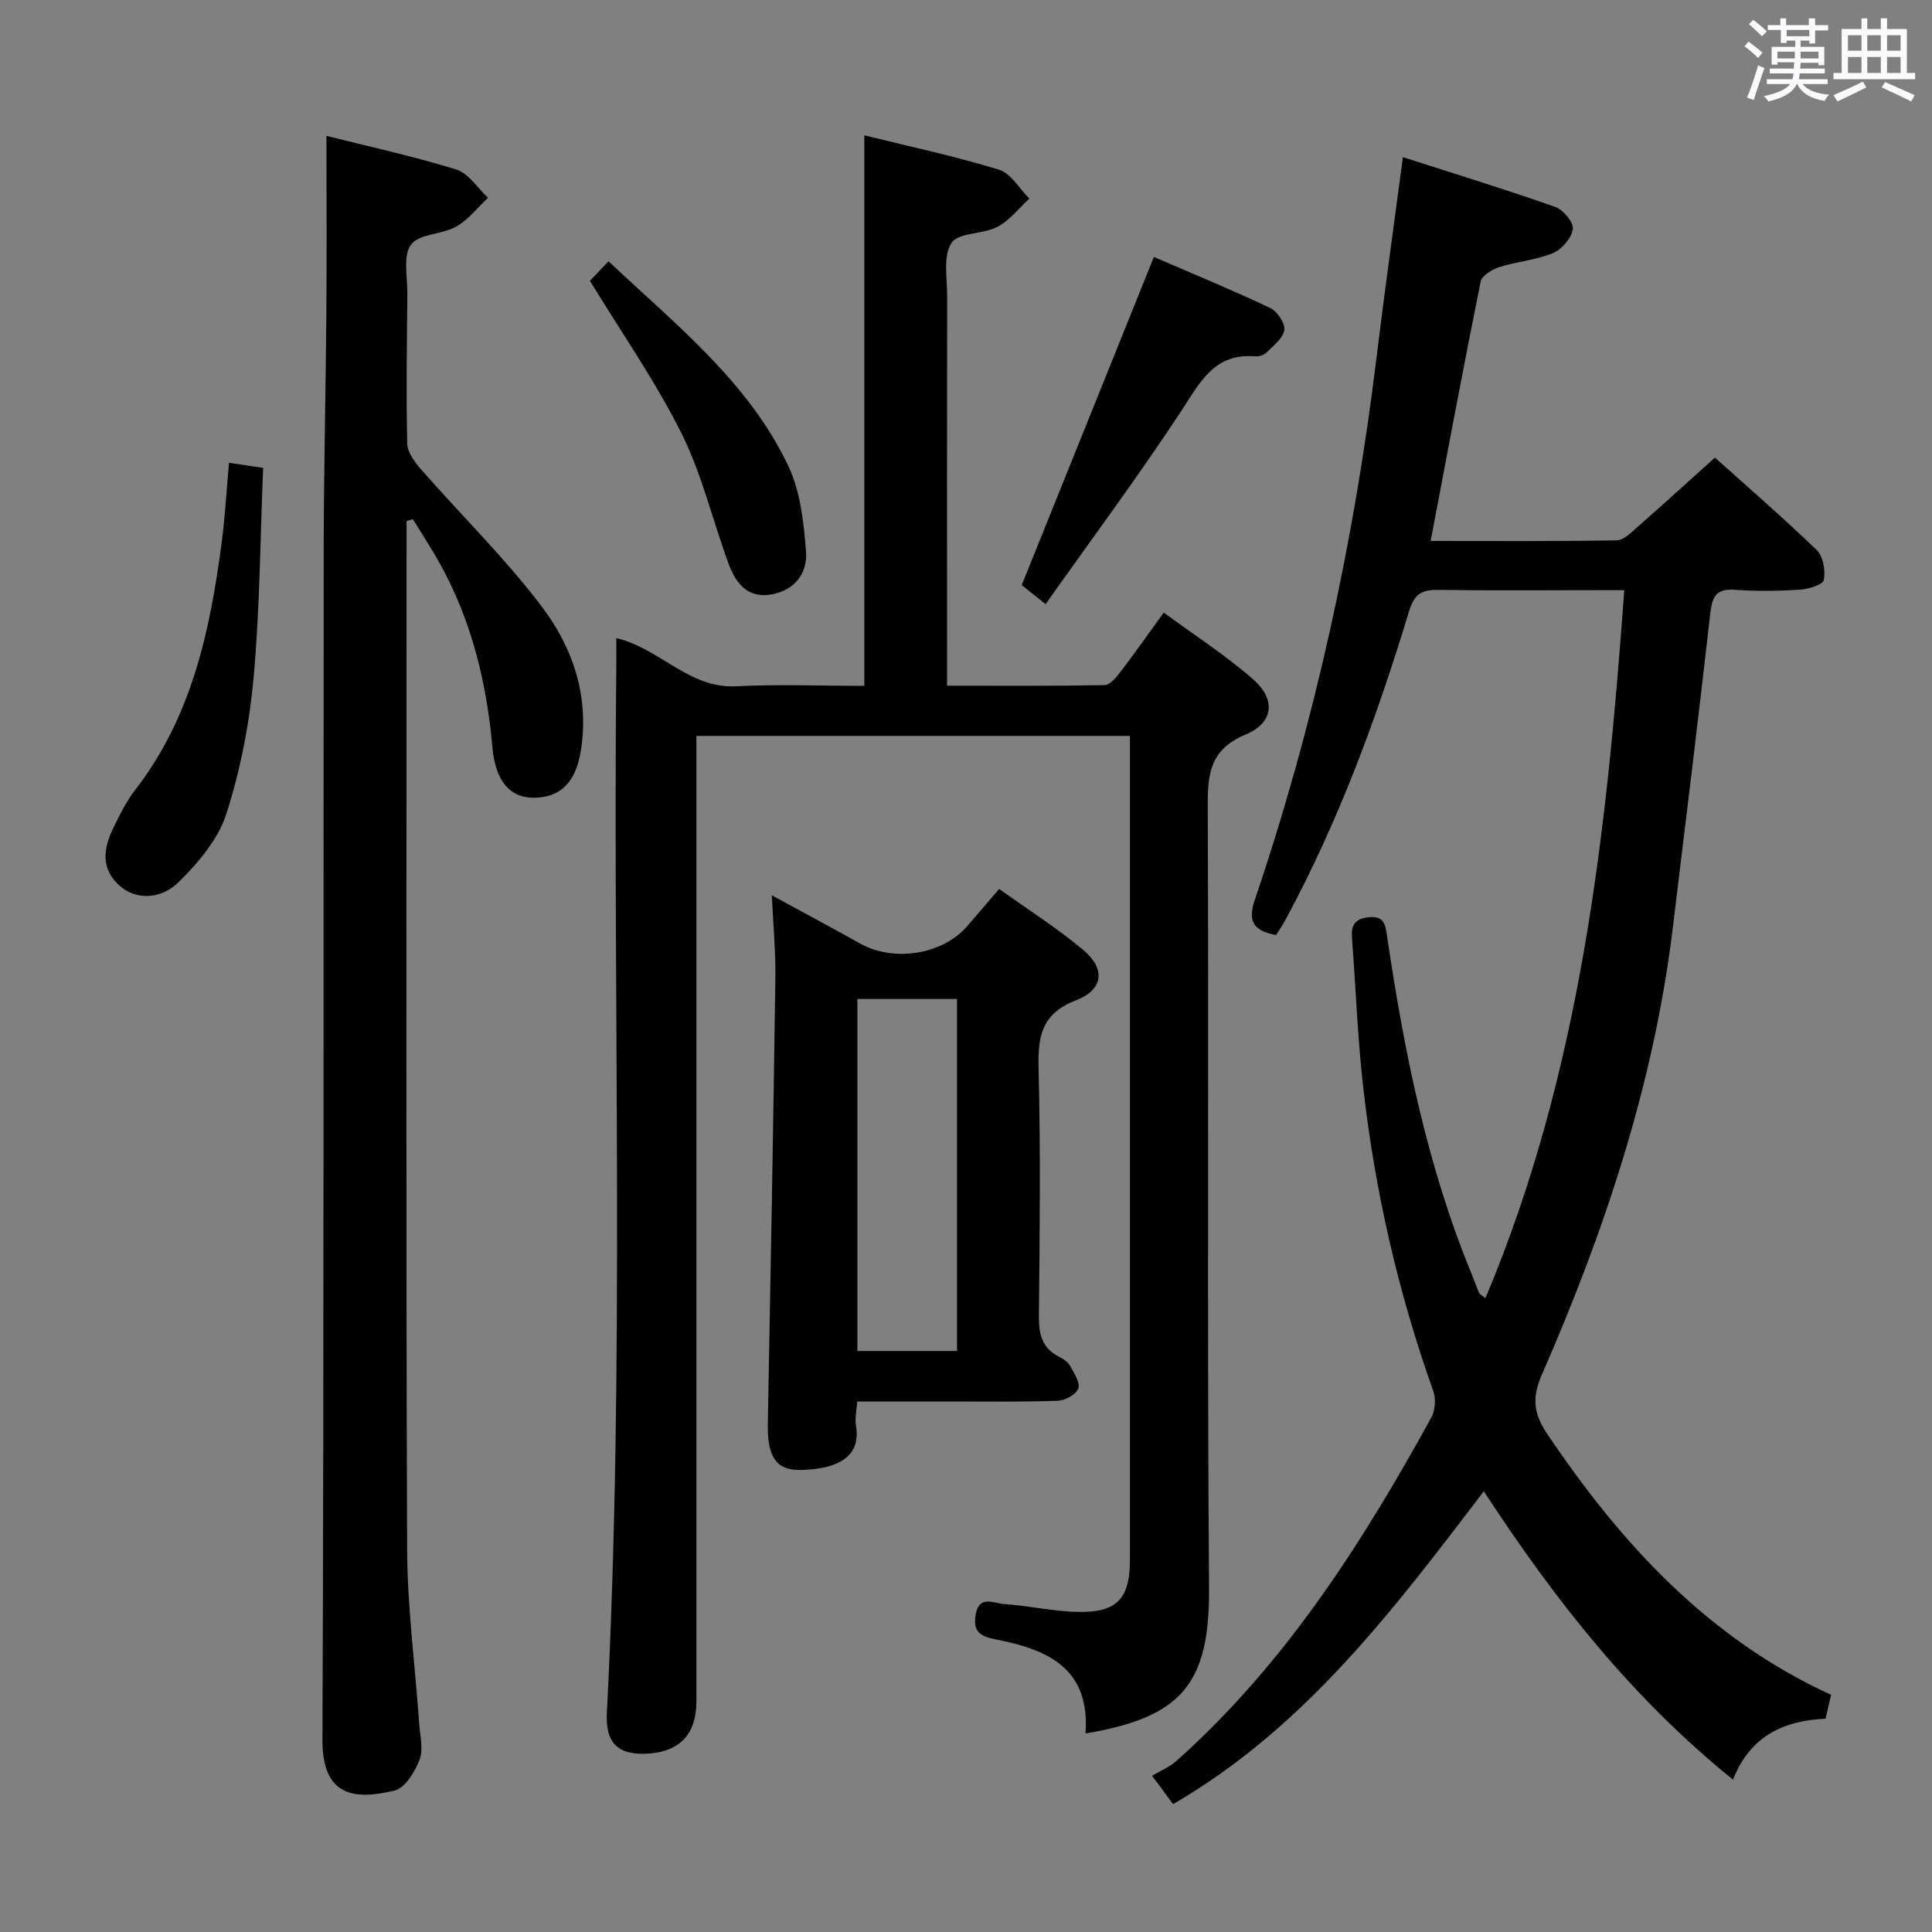 <svg enable-background="new 0 0 400 400" viewBox="0 0 400 400" xmlns="http://www.w3.org/2000/svg"><rect x="0" y="0" width="400" height="400" fill="#808080" stroke="none"/><path d="m361.2 9.6.8-1c.9.7 1.9 1.4 2.9 2.3l-.9 1.1c-1-1-2-1.8-2.8-2.4zm.5 10.6c.9-2.1 1.6-4.3 2.3-6.7.4.2.8.4 1.3.6-.7 2.1-1.5 4.3-2.2 6.6zm.4-15.2.9-.9c1 .8 2 1.6 2.8 2.4l-1 1c-.9-.9-1.8-1.7-2.7-2.5zm12.5-1.2h1.2v1.4h2.7v1.1h-2.7v2.7h-1.2v-.6h-1.8v1.3h4.9v3.8h-1.2v-.5h-3.7c0 .4-.1.9-.1 1.2h5.1v1h-5.2c0 .5-.1.9-.2 1.2h6v1h-5.2c1.1 1.3 2.9 2 5.5 2.2-.4.4-.7.8-.9 1.3-2.9-.5-4.8-1.6-5.7-3.5h-.1c-.8 1.7-2.7 2.9-5.9 3.6-.2-.4-.6-.8-.9-1.1 2.8-.6 4.6-1.4 5.4-2.5h-4.8v-1h5.3c.1-.3.2-.7.2-1.2h-4.9v-1h5c0-.4 0-.8.1-1.3h-3.5v.5h-1.2v-3.7h4.9v-1.3h-1.8v.5h-1.2v-2.7h-2.7v-1h2.6v-1.4h1.2v1.4h4.7v-1.4zm-6.6 8.3h3.6c0-.4 0-.9 0-1.4h-3.6zm1.9-4.6h4.7v-1.3h-4.7zm6.6 3.2h-3.7v1.4h3.7z" fill="#fbfafc"/><path d="m385.3 3.8h1.3v2.2h2.8v-2.2h1.3v2.2h4.1v9.1h1.7v1.3h-16.9v-1.3h1.7v-9.1h4.1v-2.2zm.4 13.1.7 1.2c-1.8.9-3.8 1.9-6 2.9-.2-.4-.5-.8-.8-1.3 2.3-1 4.3-1.9 6.1-2.8zm-3.1-6.4h2.8v-3.2h-2.8zm0 4.6h2.8v-3.3h-2.8zm4-4.6h2.8v-3.2h-2.8zm0 4.6h2.8v-3.3h-2.8zm3.7 1.9c2.1.9 4.1 1.8 6.1 2.7l-.7 1.3c-2.2-1.1-4.2-2-6.1-2.9zm3.2-9.7h-2.8v3.2h2.8v-3.1zm-2.8 7.8h2.8v-3.3h-2.8z" fill="#fbfafc"/><g fill="#010000"><path d="m264.2 193.62c-4.36-.93-6.03-2.51-4.42-7.27 12.4-36.59 20.58-74.15 25.24-112.5 1.64-13.51 3.54-26.99 5.44-41.31 10.6 3.41 21.14 6.64 31.53 10.3 1.66.58 3.86 3.23 3.65 4.6-.29 1.88-2.31 4.22-4.16 4.98-3.47 1.44-7.42 1.71-11.04 2.87-1.51.48-3.64 1.78-3.89 3.03-3.58 17.7-6.89 35.45-10.35 53.68 12.92 0 25.73.1 38.52-.13 1.49-.03 3.07-1.67 4.38-2.83 5.24-4.6 10.4-9.3 15.96-14.3 6.37 5.72 13.9 12.24 21.07 19.14 1.34 1.29 1.84 4.25 1.47 6.2-.19.98-3.18 1.9-4.96 2.01-4.48.28-9.01.35-13.49.02-3.86-.29-4.66 1.45-5.05 4.85-2.47 21.79-5.13 43.56-7.79 65.33-3.93 32.27-14.15 62.72-27.09 92.33-2.01 4.61-1.82 7.89 1.07 12.19 15.29 22.73 33.3 42.39 58.82 54.09-.44 1.9-.77 3.32-1.15 4.94-8.64.39-15.58 3.53-19.16 12.61-20.89-16.84-36.92-37.23-51.59-59.7-18.67 24.48-36.98 48.89-64.34 64.78-1.07-1.46-2.1-2.87-3.14-4.28-.41-.53-.82-1.05-1.23-1.58 1.71-1.03 3.64-1.81 5.1-3.12 22.46-20.04 38.37-44.97 52.72-71.03.82-1.49 1.01-3.91.43-5.51-7.29-20.44-12.09-41.45-14.52-62.98-1.16-10.23-1.53-20.56-2.32-30.83-.2-2.6.56-3.99 3.43-4.29 3.1-.32 3.45 1.26 3.81 3.75 3.55 24.02 8.3 47.76 17.63 70.34.51 1.23.94 2.49 1.47 3.71.11.26.48.41 1.29 1.07 19.73-46.81 25.09-96.1 28.75-146.59-2.35 0-4.11 0-5.87 0-10.83 0-21.67.11-32.5-.06-3.45-.06-5.07.7-6.2 4.45-6.65 21.98-14.58 43.49-25.53 63.76-.6 1.11-1.33 2.19-1.99 3.28z"/><path d="m224.75 358.9c.99-13.71-8.13-17.44-18.56-19.47-3.28-.64-4.76-1.61-4.2-5.07.68-4.25 3.81-2.39 5.88-2.26 5.12.34 10.21 1.53 15.32 1.63 8.08.16 10.75-2.77 10.75-10.75 0-54.98 0-109.96 0-164.95 0-1.79 0-3.58 0-5.67-30.03 0-59.59 0-89.76 0v6.03 193.94c0 6.59-3.36 10.24-9.77 10.72-6.28.47-9.09-2.02-8.77-8.34 3.73-72.41 1.24-144.87 1.96-217.3.02-1.65 0-3.3 0-5.3 9.06 2.16 15.04 10.48 24.79 9.98 8.8-.45 17.63-.09 26.56-.09 0-37.99 0-75.69 0-113.98 9.12 2.25 18.62 4.28 27.88 7.11 2.47.75 4.21 3.93 6.29 5.99-2.18 2-4.09 4.53-6.62 5.85-3.02 1.57-8.09 1.13-9.52 3.34-1.77 2.75-.87 7.32-.88 11.1-.05 24.83-.02 49.65-.02 74.48v6.08c11.09 0 21.85.08 32.61-.12 1.11-.02 2.39-1.57 3.24-2.68 2.92-3.82 5.69-7.76 9.01-12.34 6.32 4.65 12.74 8.79 18.44 13.75 4.82 4.19 4.39 9.04-1.49 11.5-7.34 3.07-7.87 8.05-7.84 14.82.23 53.98-.14 107.97.27 161.94.14 20-5.84 26.71-25.57 30.06z"/><path d="m84.17 107.89v5.33c0 69.15-.13 138.3.12 207.44.04 12.1 1.66 24.2 2.51 36.3.17 2.49.88 5.26.05 7.41-.96 2.48-2.99 5.82-5.15 6.34-8.2 1.99-14.99 1.34-14.94-10.5.33-82.14.18-164.29.26-246.43.02-16.31.42-32.62.55-48.94.09-12.11.02-24.21.02-36.71 8.4 2.11 17.75 4.15 26.87 6.96 2.55.79 4.4 3.84 6.58 5.85-2.17 2.04-4.07 4.56-6.59 5.98-2.95 1.66-7.69 1.45-9.36 3.73-1.7 2.34-.72 6.7-.75 10.18-.1 10.33-.26 20.66-.03 30.98.04 1.8 1.51 3.83 2.81 5.31 8.31 9.48 17.37 18.36 24.98 28.37 6.51 8.56 9.97 18.73 8.15 29.96-1.06 6.56-4.26 9.76-9.9 9.71-4.89-.05-7.79-3.6-8.4-10.41-1.19-13.36-4.28-26.18-10.84-38-1.75-3.16-3.75-6.19-5.64-9.28-.43.15-.86.28-1.3.42z"/><path d="m159.8 185.37c6.7 3.65 12.51 6.75 18.26 9.97 6.99 3.92 17.12 2.31 22.21-3.61 2.05-2.39 4.1-4.77 6.6-7.68 5.93 4.25 11.96 8.08 17.4 12.62 4.64 3.87 4.24 8.22-1.49 10.43-7.29 2.82-7.92 7.64-7.75 14.31.42 16.97.24 33.96.06 50.94-.04 3.84.61 6.82 4.29 8.61.87.42 1.79 1.12 2.24 1.94.8 1.46 2.08 3.44 1.62 4.6-.49 1.24-2.72 2.46-4.24 2.51-7.32.27-14.65.15-21.97.15-6.32.01-12.63 0-19.55 0-.11 1.81-.52 3.44-.26 4.96 1.25 7.2-5.02 9.15-11.65 9.22-4.95.05-6.72-2.87-6.6-9.51.58-30.75 1.13-61.51 1.56-92.26.09-5.39-.43-10.79-.73-17.2zm38.34 94.34c0-24.57 0-48.76 0-72.88-7.2 0-13.94 0-20.63 0v72.88z"/><path d="m216.48 125.08c-2.82-2.25-4.23-3.37-4.94-3.94 9.17-22.77 18.14-45.04 27.36-67.94 7.55 3.26 15.91 6.71 24.08 10.56 1.45.68 3.12 3.16 2.92 4.56-.24 1.71-2.26 3.24-3.68 4.67-.52.53-1.56.85-2.31.79-8.55-.73-11.48 5.43-15.39 11.39-8.84 13.43-18.45 26.35-28.04 39.91z"/><path d="m47.41 95.82c2.2.33 4.26.64 7.07 1.05-.61 14.7-.68 29.16-1.98 43.51-.86 9.49-2.74 19.06-5.64 28.13-1.66 5.2-5.73 10.01-9.72 13.98-3.97 3.95-9.1 3.74-12.26.99-4.19-3.63-3.45-7.93-1.34-12.22 1.31-2.68 2.66-5.41 4.47-7.75 11.64-15.03 15.46-32.76 17.86-50.99.72-5.39 1.02-10.85 1.54-16.7z"/><path d="m122.14 58.14c.85-.89 2.18-2.28 3.85-4.04 14.09 13.27 29.01 25.02 37.24 42.42 2.52 5.31 3.18 11.72 3.65 17.71.35 4.42-2.34 7.99-7.16 8.84-4.94.88-7.4-2.36-8.86-6.31-3.32-9-5.51-18.52-9.76-27.03-5.37-10.77-12.34-20.73-18.96-31.59z"/></g></svg>